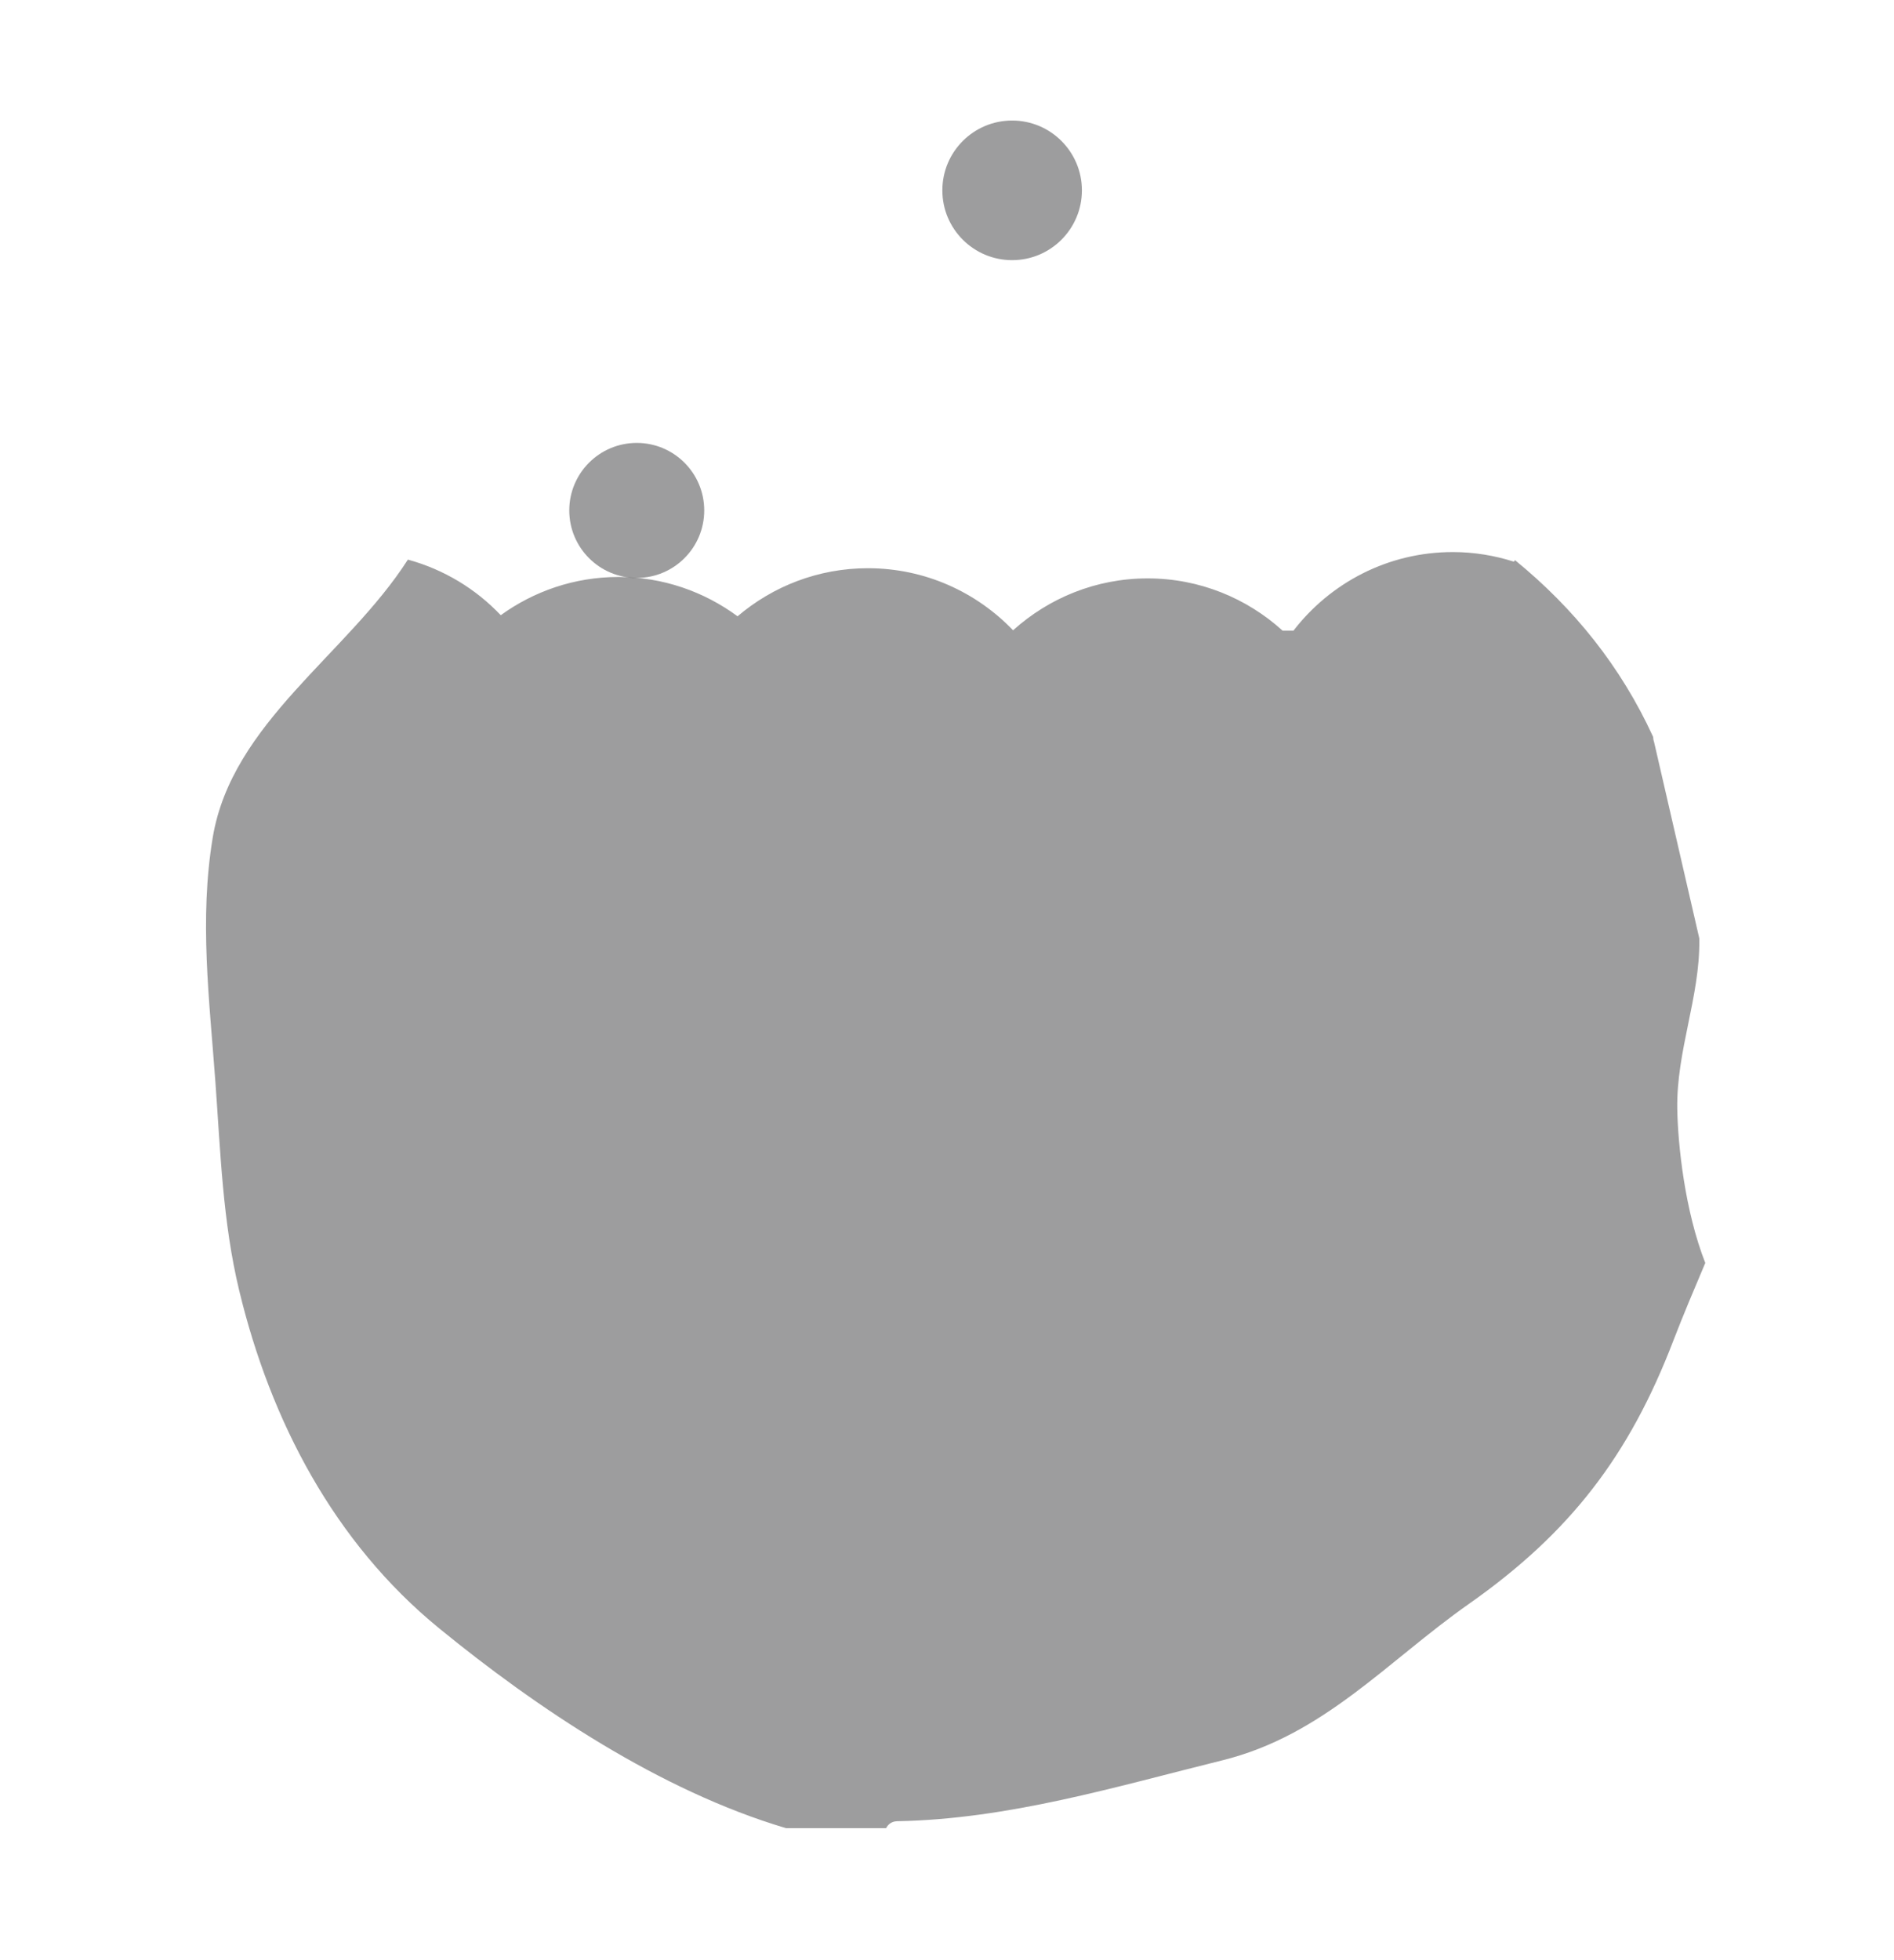 <?xml version="1.0" encoding="utf-8"?>
<!-- Generator: Adobe Illustrator 17.0.0, SVG Export Plug-In . SVG Version: 6.00 Build 0)  -->
<!DOCTYPE svg PUBLIC "-//W3C//DTD SVG 1.1//EN" "http://www.w3.org/Graphics/SVG/1.1/DTD/svg11.dtd">
<svg version="1.1" id="Layer_1" xmlns="http://www.w3.org/2000/svg" xmlns:xlink="http://www.w3.org/1999/xlink" x="0px" y="0px"
	 width="145px" height="150px" viewBox="0 0 145 150" enable-background="new 0 0 145 150" xml:space="preserve">
<path opacity="0.5" fill="#3D3C3E" d="M128.407,84.856c-0.075-4.419,1.741-8.574,1.689-12.936c0-0.041-0.004-0.082-0.004-0.122
	l-3.455-14.993c-0.018-0.064-0.035-0.126-0.053-0.189c-0.005-0.078-0.02-0.154-0.026-0.232c-2.465-5.371-6.046-9.825-10.573-13.519
	c-0.029,0.04-0.063,0.075-0.09,0.115c-1.475-0.47-3.042-0.734-4.673-0.734c-4.972,0-9.382,2.364-12.201,6.019h-0.822
	c-2.736-2.48-6.355-4.004-10.338-4.004c-3.966,0-7.57,1.511-10.302,3.971c-2.805-2.922-6.742-4.749-11.113-4.749
	c-3.809,0-7.289,1.389-9.98,3.678c-2.556-1.882-5.703-3.008-9.121-3.008c-3.368,0-6.473,1.092-9.009,2.925
	c-1.908-2.016-4.356-3.501-7.109-4.254c-4.647,7.261-13.479,12.485-14.94,21.266c-1.04,6.246-0.255,12.432,0.202,18.688
	c0.393,5.368,0.557,10.726,1.826,15.988c2.4,9.955,7.263,19.271,15.301,25.837c7.463,6.096,16.89,12.423,26.56,15.296h7.662
	c0.151-0.294,0.426-0.523,0.853-0.531c8.542-0.161,16.661-2.624,24.894-4.661c7.749-1.917,12.597-7.563,18.881-11.976
	c7.751-5.444,12.266-11.345,15.636-20.124c0.766-1.994,1.611-3.975,2.451-5.962C128.987,92.67,128.453,87.601,128.407,84.856z"/>
<circle opacity="0.5" fill="#3D3C3E" cx="77.486" cy="14.566" r="5.342"/>
<circle opacity="0.5" fill="#3D3C3E" cx="48.748" cy="39.06" r="5.166"/>
</svg>
